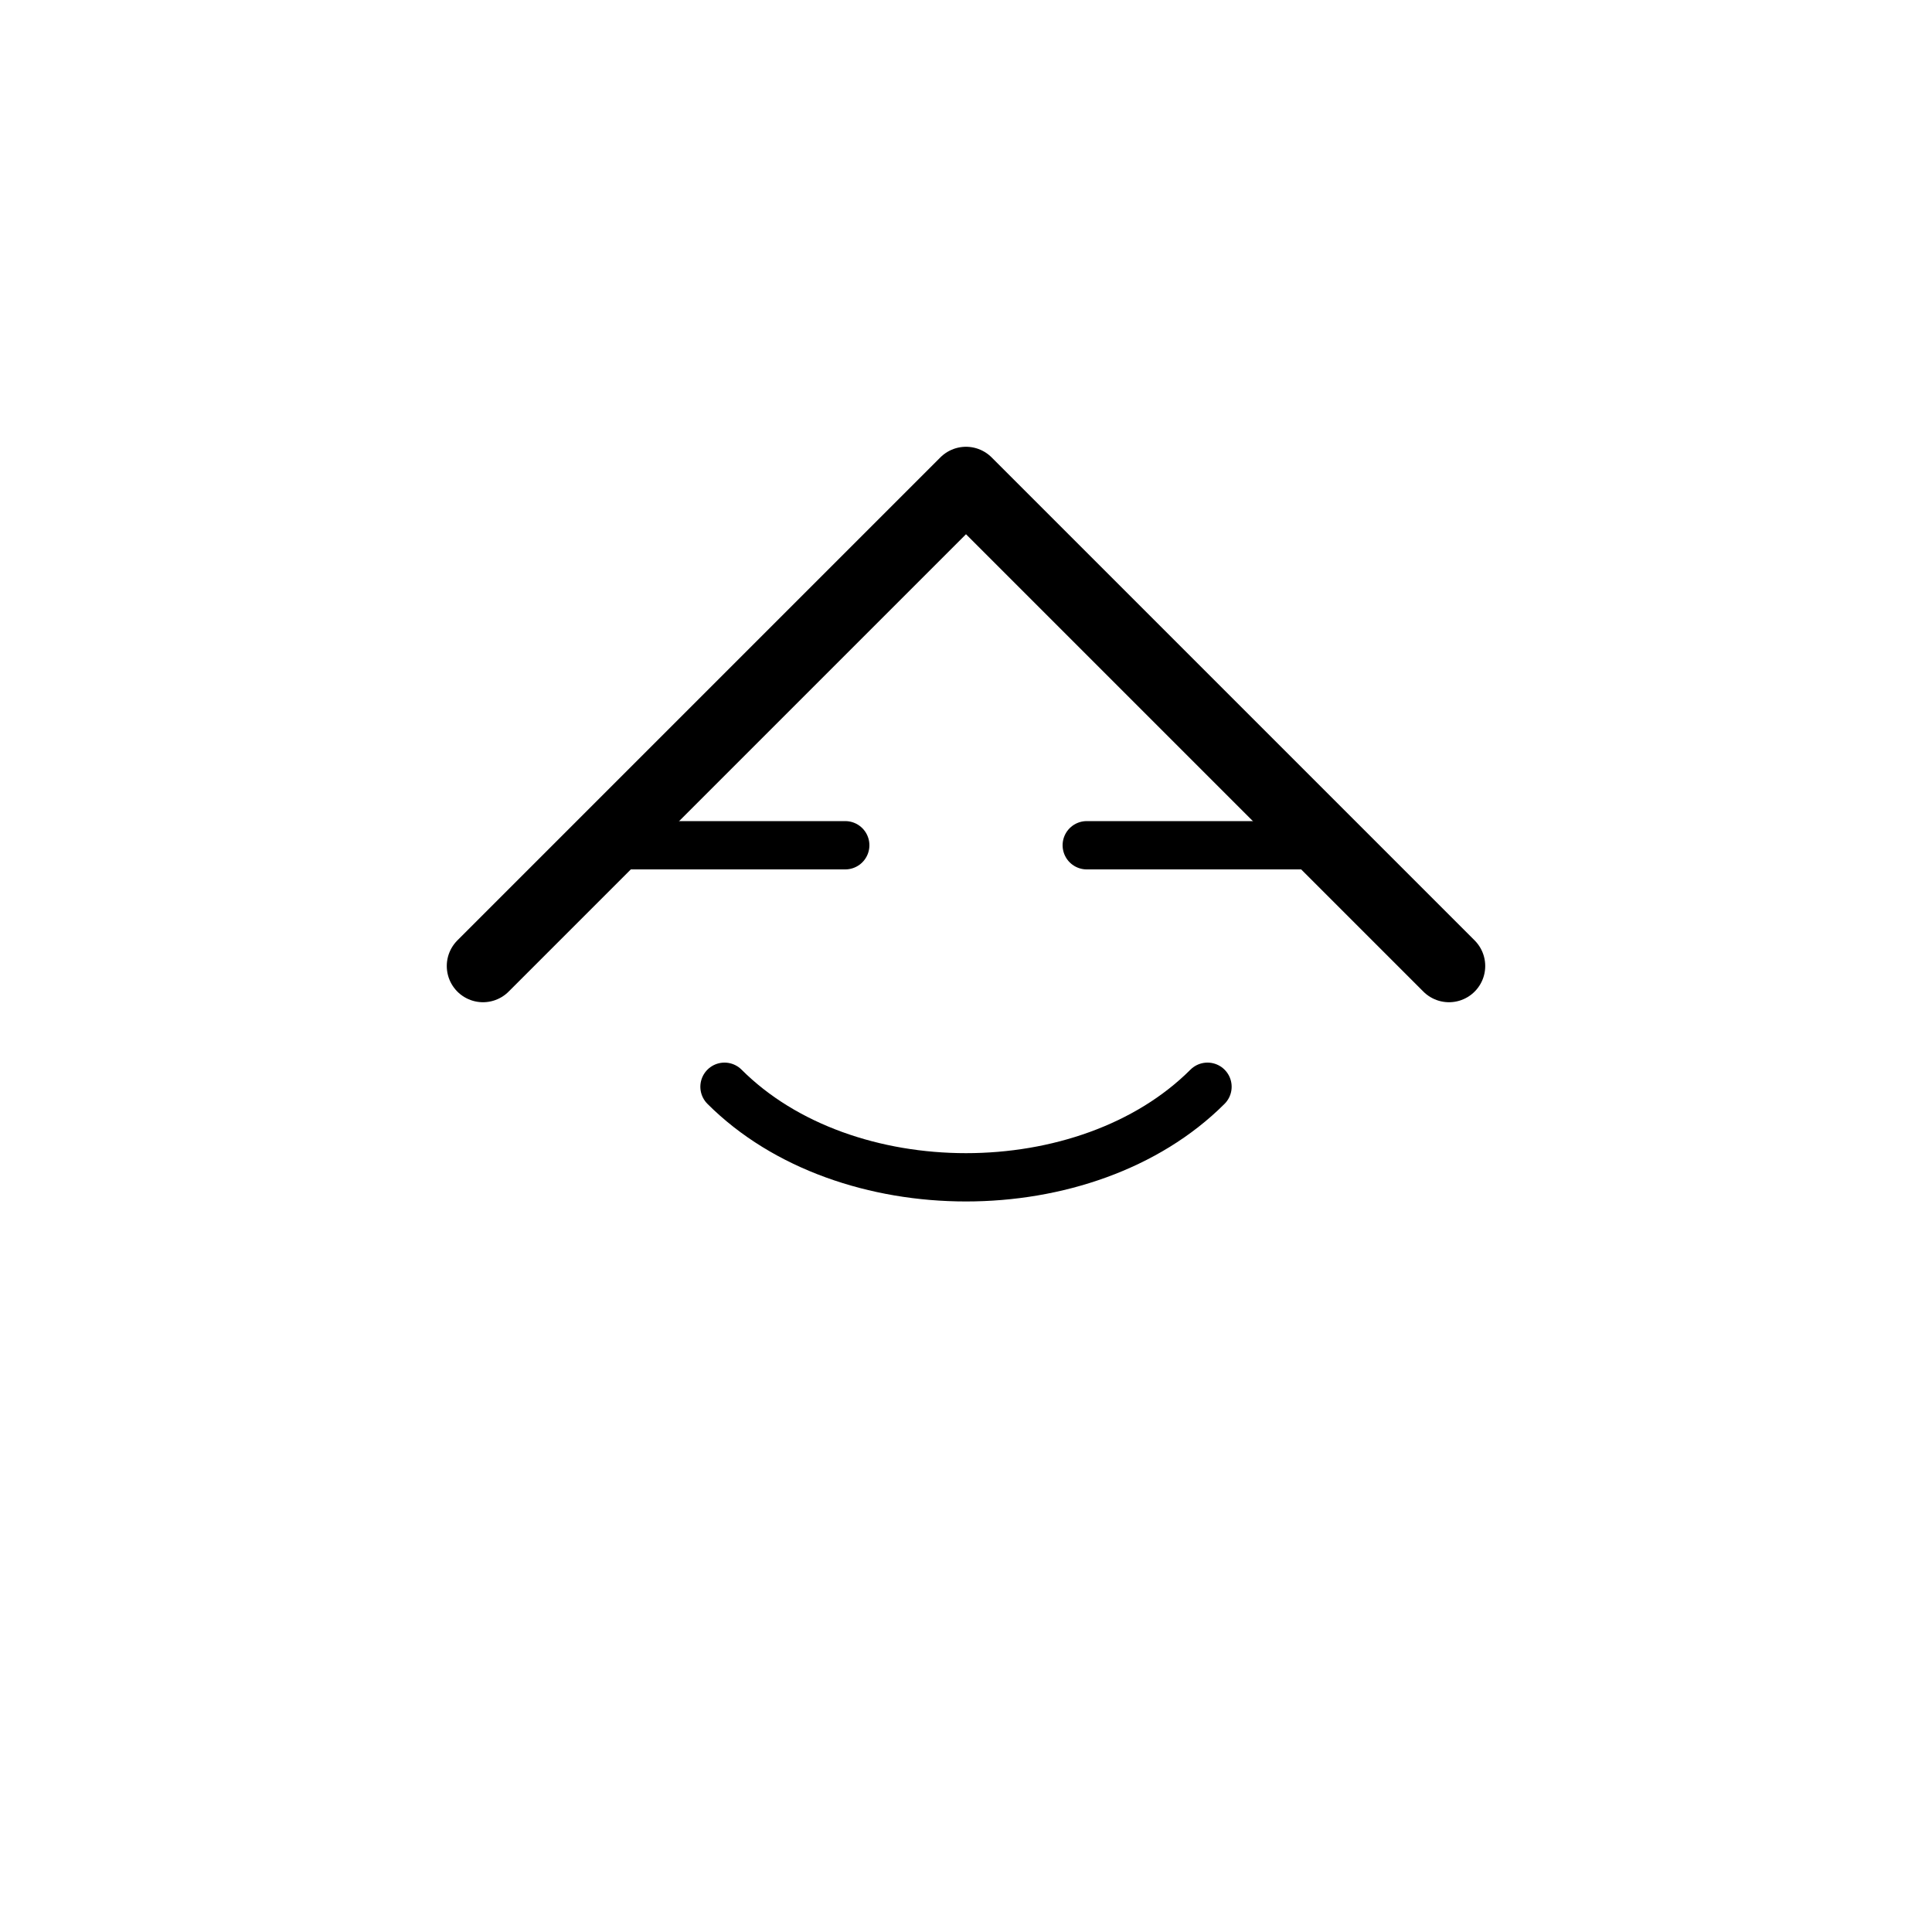 <?xml version="1.0" encoding="UTF-8"?>
<svg width="80" height="80" viewBox="0 0 80 80" fill="none" xmlns="http://www.w3.org/2000/svg">
  <path d="M20 40L30 30L40 20L50 30L60 40" 
        stroke="currentColor" stroke-width="3" stroke-linecap="round" stroke-linejoin="round"/>
  <path d="M30 45C35 50 45 50 50 45" 
        stroke="currentColor" stroke-width="2" stroke-linecap="round"/>
  <path d="M25 35L35 35M45 35L55 35" 
        stroke="currentColor" stroke-width="2" stroke-linecap="round"/>
</svg> 